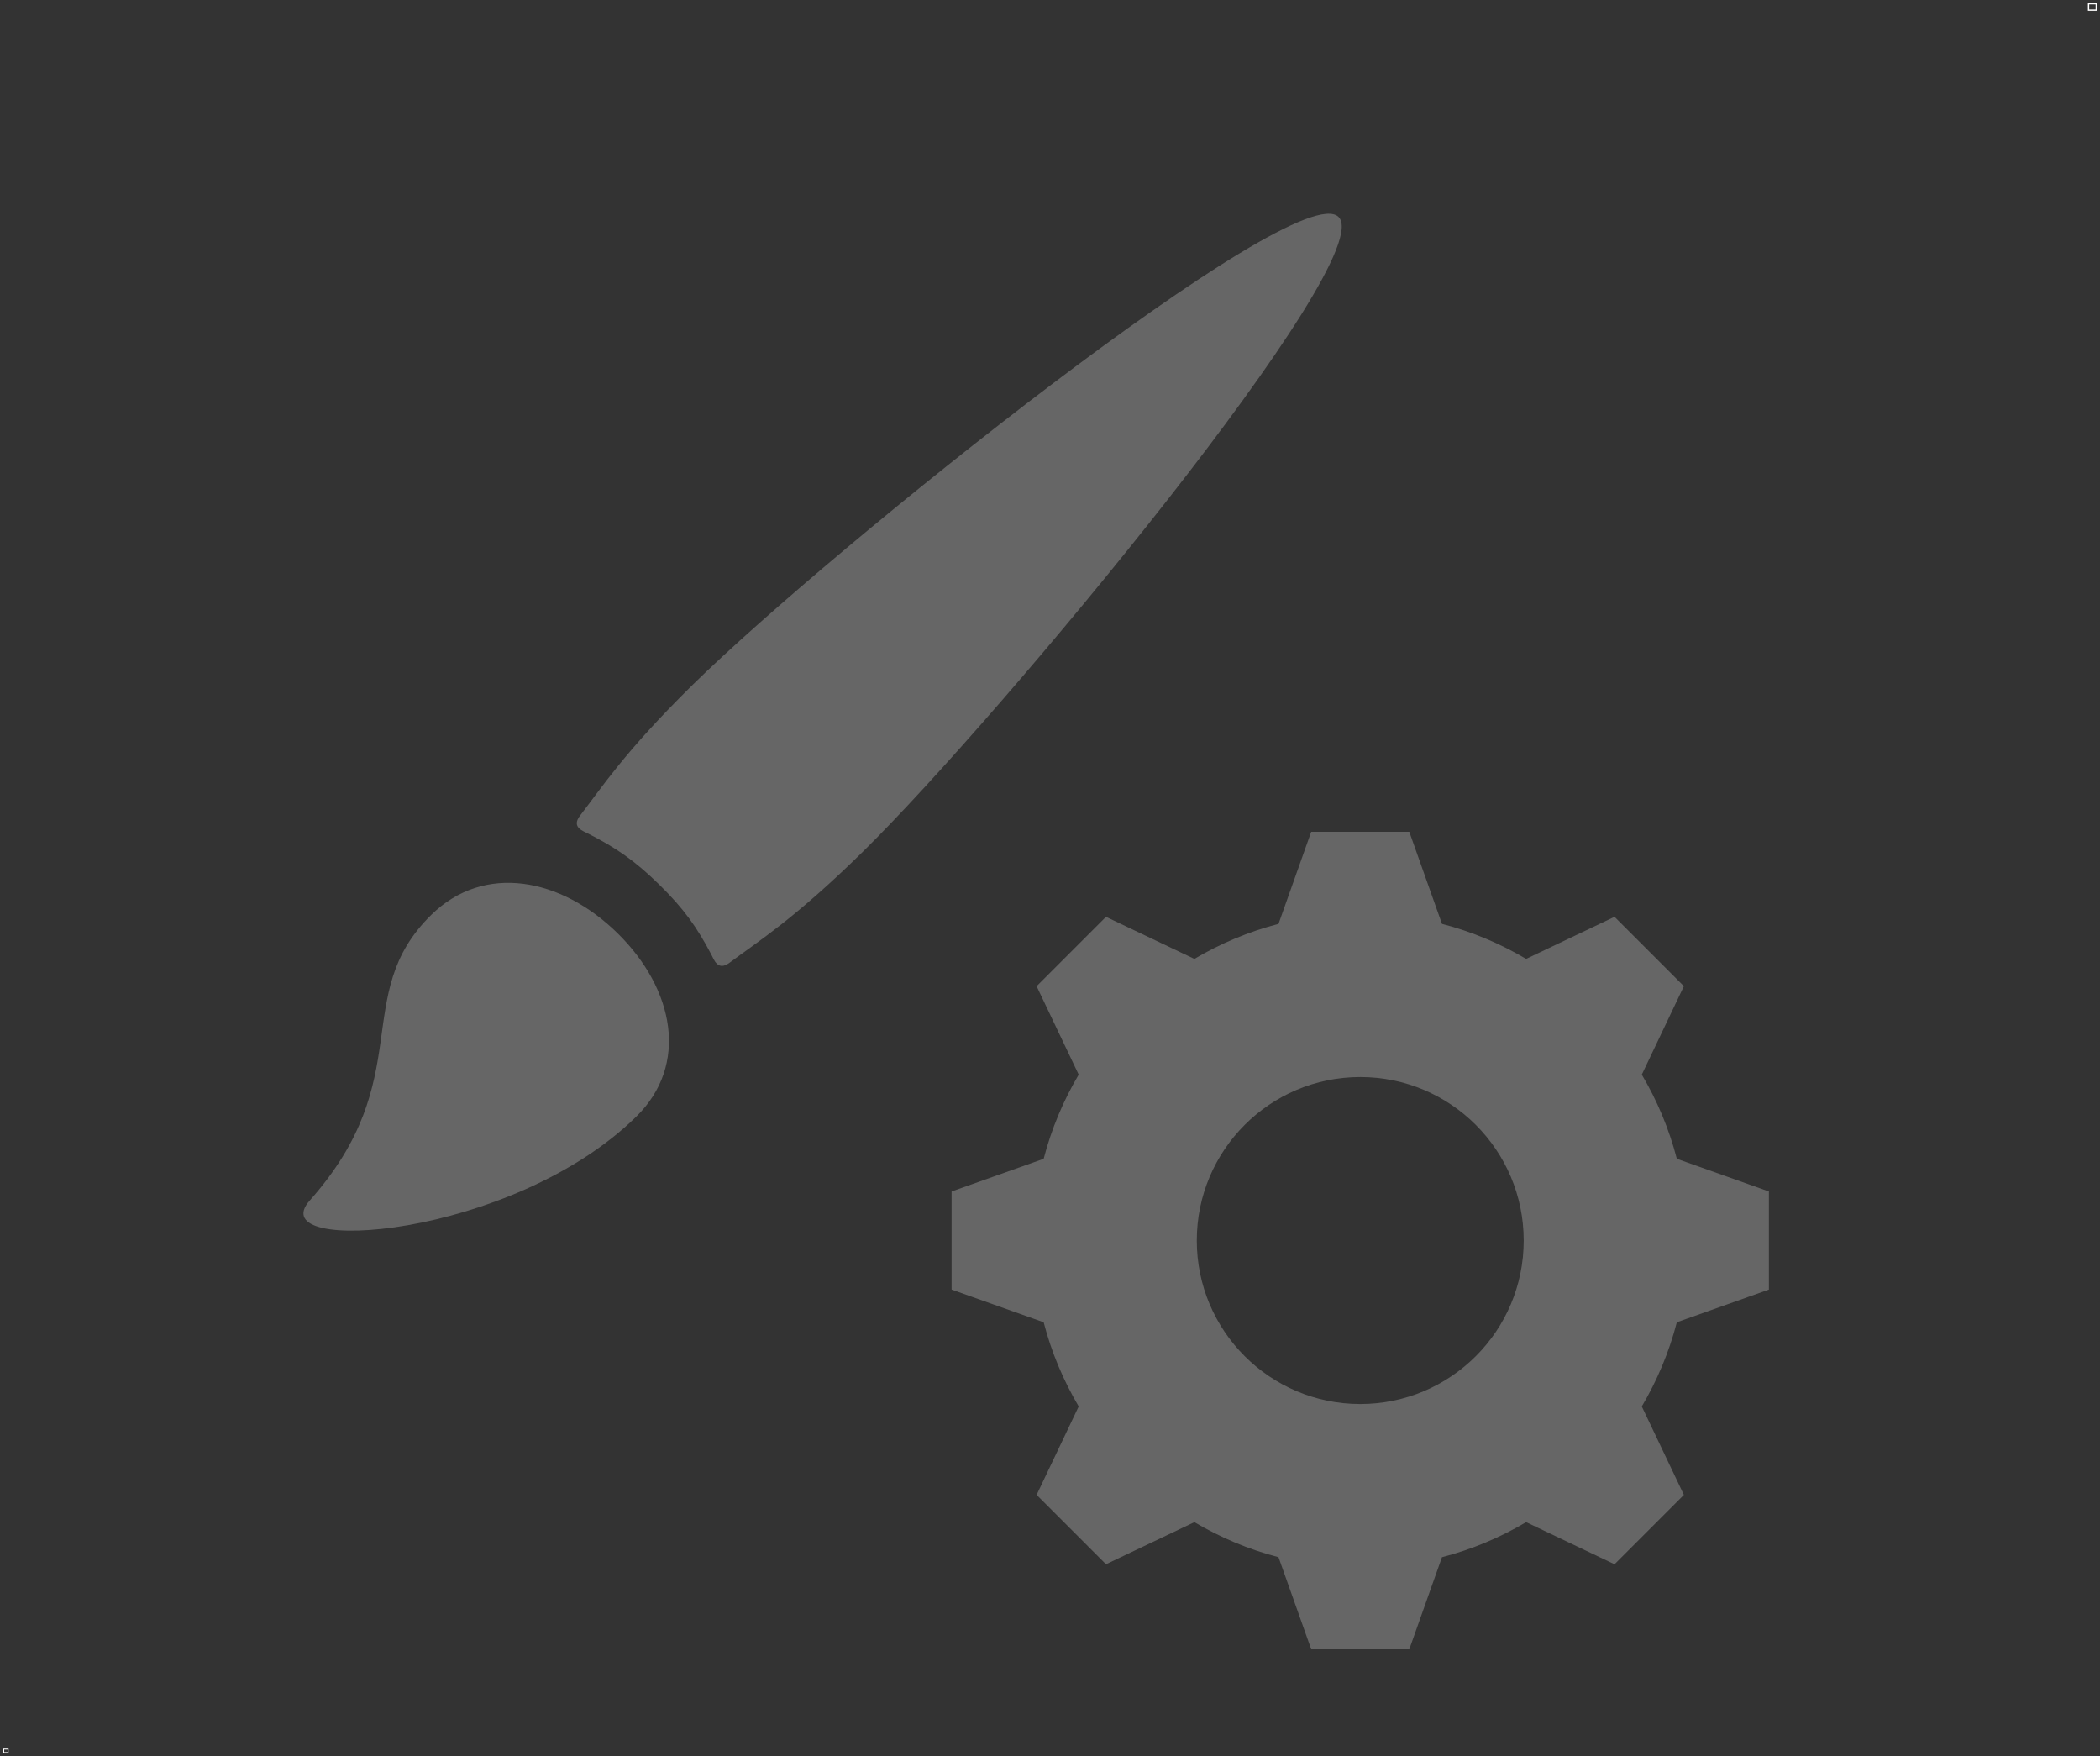 <svg xmlns="http://www.w3.org/2000/svg" xmlns:xlink="http://www.w3.org/1999/xlink" version="1.1" width="280.069" height="234.179" viewBox="0.167 -0.379 280.069 234.179">
  <rect x="0.167" y="-0.379" width="280.069" height="234.179" fill="#333333" stroke="none"/>
  <!-- Exported by Scratch - http://scratch.mit.edu/ -->
  <g id="ID0.4430956528522074">
    <path id="path4140" fill="#666666" d="M 57.677 121.611 C 46.758 132.342 55.982 143.362 41.471 159.698 C 34.923 167.068 68.43 164.818 85.032 148.497 C 92.072 141.581 90.088 131.491 82.537 124.063 C 74.986 116.641 64.716 114.694 57.677 121.611 Z " stroke-width="0.288"/>
    <path id="path4" fill="#666666" d="M 178.682 28.546 C 173.078 23.043 111.039 72.756 92.569 90.909 C 83.403 99.916 80.345 104.749 77.532 108.362 C 76.313 109.934 77.929 110.417 78.65 110.792 C 82.278 112.639 84.816 114.355 88.105 117.586 C 91.394 120.81 93.146 123.305 95.021 126.875 C 95.396 127.589 95.894 129.176 97.488 127.972 C 101.166 125.209 106.077 122.202 115.237 113.194 C 133.707 95.041 184.271 34.056 178.682 28.546 Z " stroke-width="0.288"/>
  </g>
  <path id="ID0.6547161065973341" fill="#666666" d="M 236.078 171.568 L 236.078 158.488 L 223.799 154.128 C 222.766 150.134 221.174 146.365 219.123 142.898 L 219.139 142.881 L 224.739 131.115 L 215.49 121.866 L 203.725 127.466 L 203.708 127.483 C 200.241 125.432 196.472 123.84 192.478 122.808 L 188.118 110.528 L 175.038 110.528 L 170.678 122.808 C 166.684 123.84 162.915 125.432 159.448 127.484 L 159.431 127.466 L 147.665 121.867 L 138.416 131.116 L 144.016 142.882 L 144.034 142.899 C 141.982 146.365 140.39 150.135 139.358 154.128 L 127.078 158.488 L 127.078 171.568 L 139.358 175.928 C 140.39 179.922 141.983 183.691 144.034 187.158 L 144.017 187.175 L 138.417 198.94 L 147.666 208.19 L 159.432 202.589 L 159.448 202.573 C 162.915 204.624 166.685 206.216 170.678 207.249 L 175.038 219.528 L 188.118 219.528 L 192.478 207.249 C 196.472 206.216 200.241 204.624 203.708 202.573 L 203.725 202.589 L 215.49 208.19 L 224.739 198.94 L 219.139 187.175 L 219.123 187.158 C 221.174 183.691 222.766 179.922 223.799 175.928 L 236.078 171.568 Z M 181.578 186.828 C 169.538 186.828 159.778 177.068 159.778 165.028 C 159.778 152.988 169.538 143.228 181.578 143.228 C 193.618 143.228 203.378 152.988 203.378 165.028 C 203.378 177.068 193.618 186.828 181.578 186.828 Z " stroke-width="0.265"/>
  <path id="ID0.808433891274035" fill="none" stroke="#FFFFFF" d="M 0.667 232.833 L 1.25 232.833 L 1.25 233.3 L 0.667 233.3 L 0.667 232.833 Z " stroke-width="0.117"/>
  <path id="ID0.8432634118944407" fill="none" stroke="#FFFFFF" d="M 278.707 0.121 L 279.736 0.121 L 279.736 0.979 L 278.707 0.979 L 278.707 0.121 Z " stroke-width="0.171"/>
</svg>